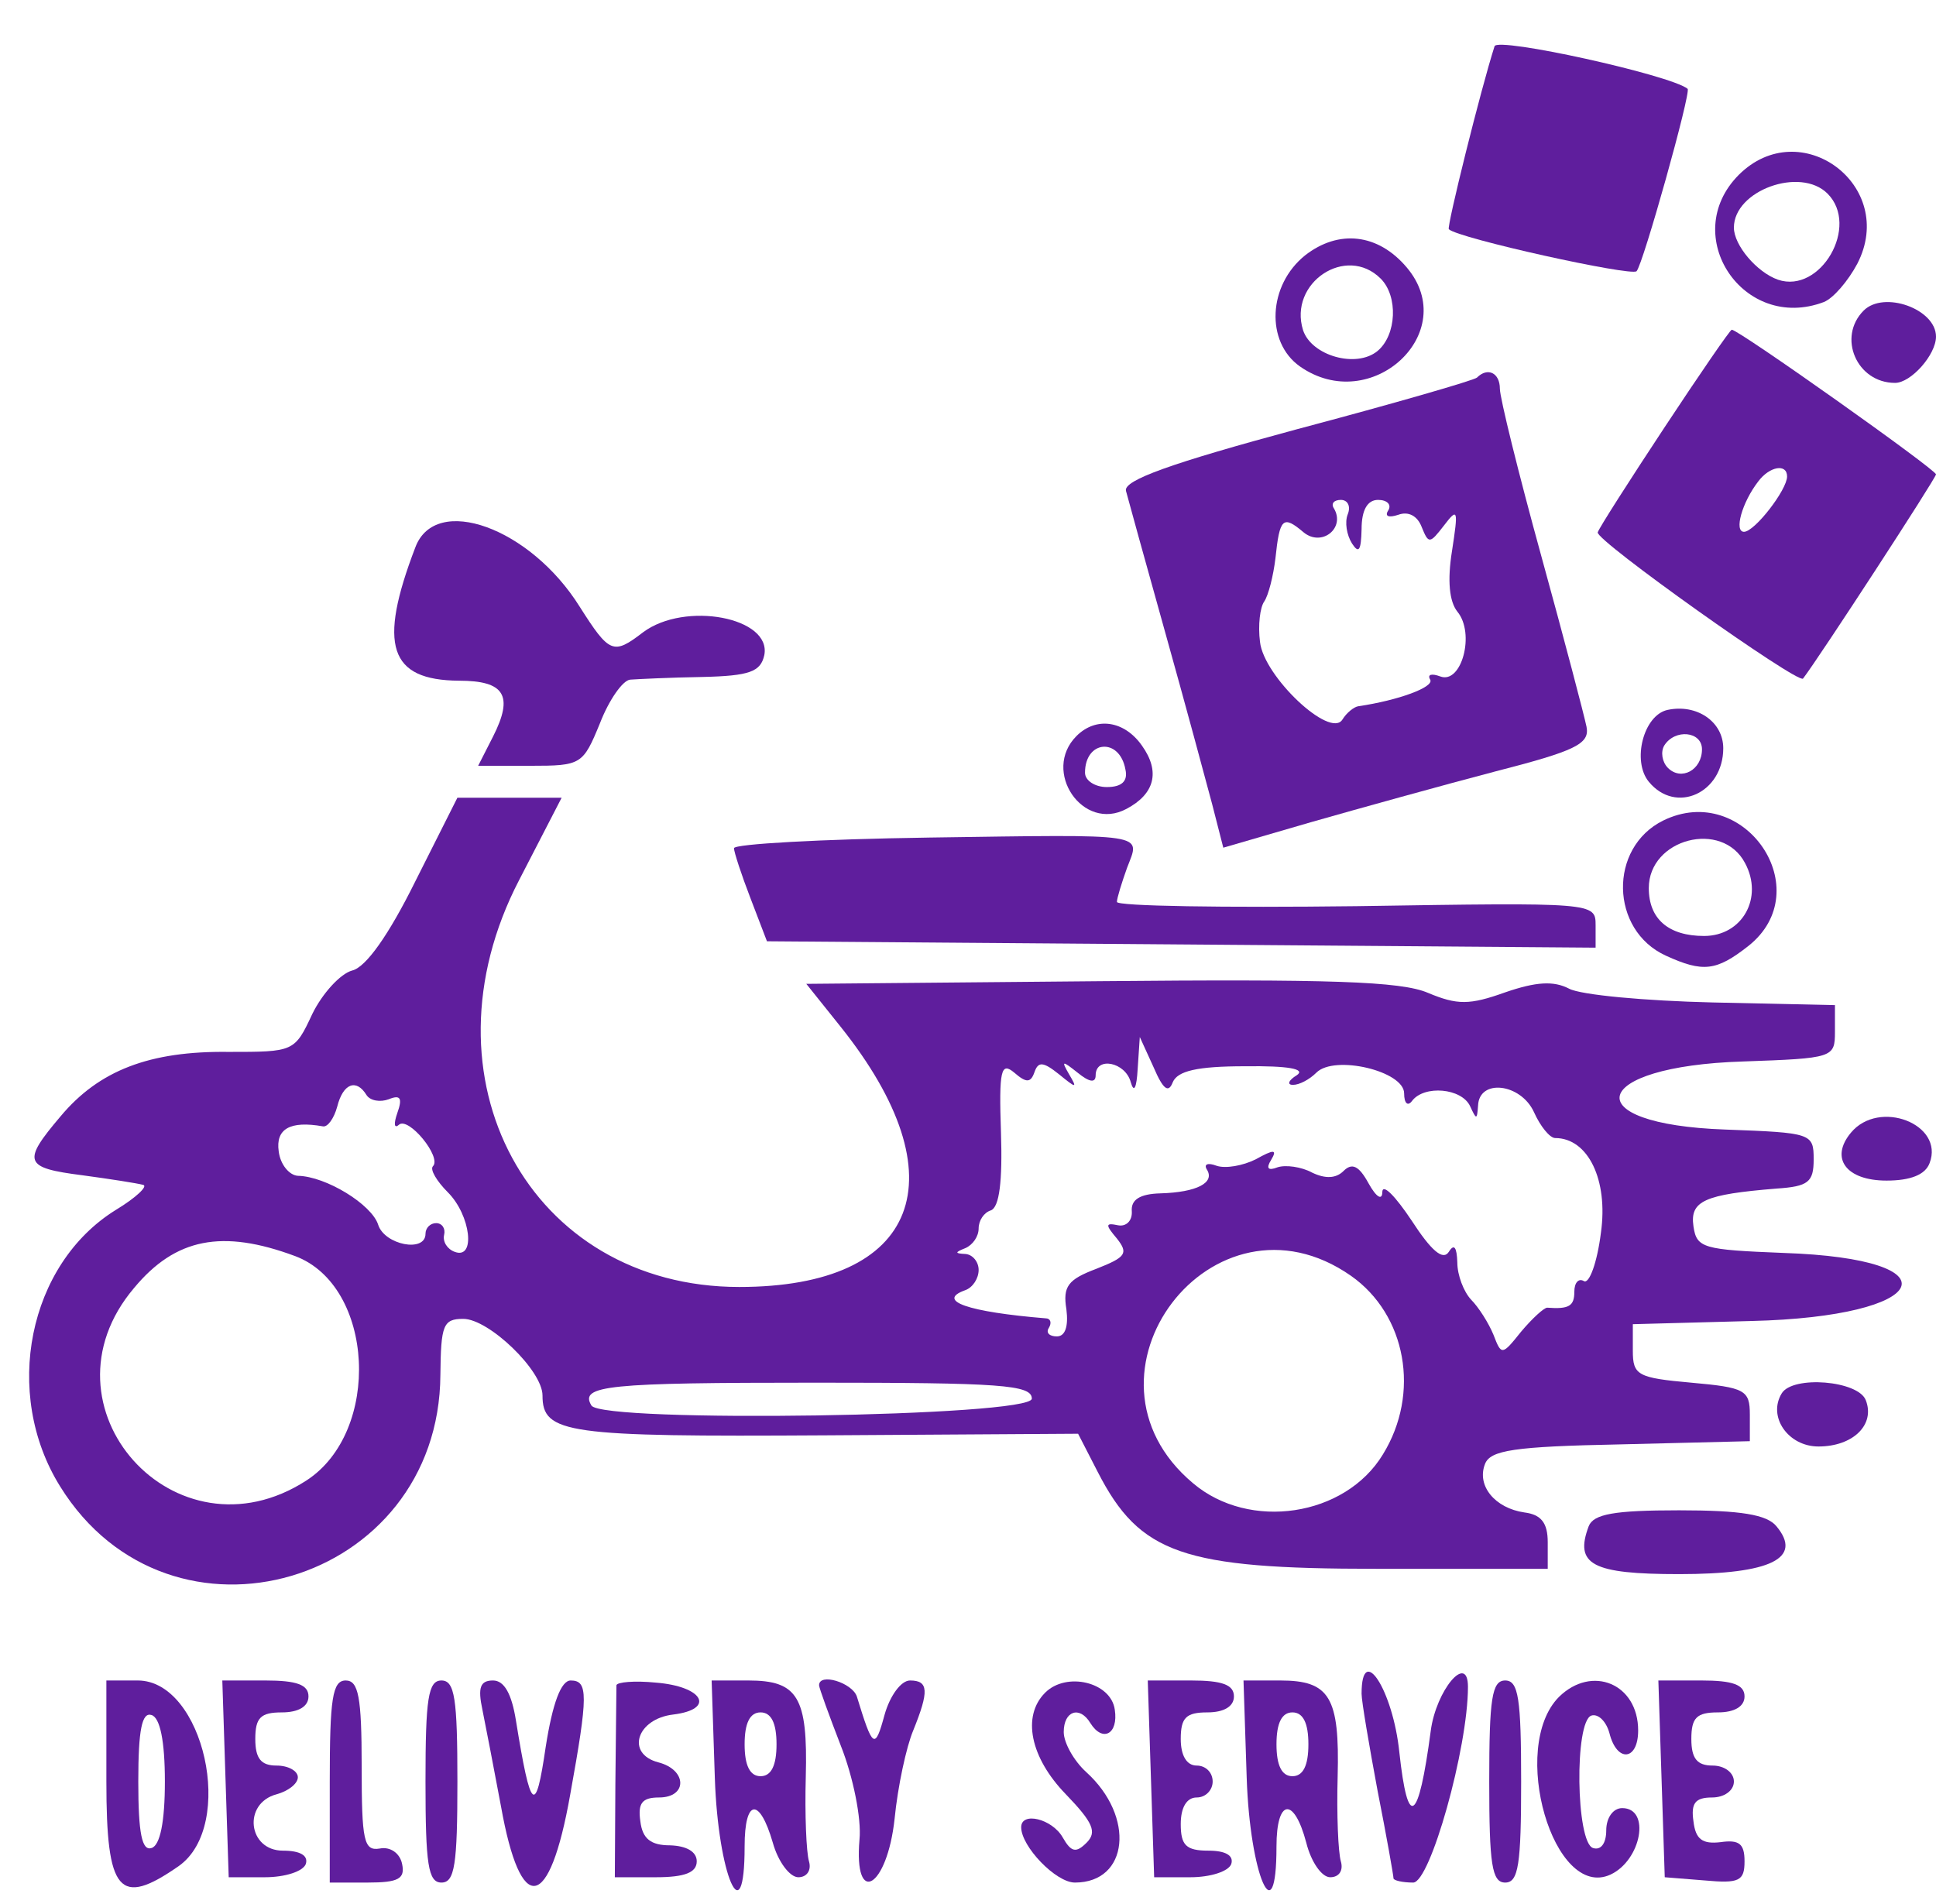<?xml version="1.0" standalone="no"?>
<!DOCTYPE svg PUBLIC "-//W3C//DTD SVG 20010904//EN"
 "http://www.w3.org/TR/2001/REC-SVG-20010904/DTD/svg10.dtd">
<svg version="1.0" xmlns="http://www.w3.org/2000/svg"
 width="182pt" height="179pt" viewBox="0 0 182 179"
 preserveAspectRatio="xMidYMid meet">
<g transform="translate(0,179) scale(0.05,-0.05)"
fill="#5f1e9d" stroke="none">
<path d="M2810 3493 c-26 -81 -90 -339 -86 -344 17 -17 343 -89 353 -79 12 12
103 337 96 343 -32 26 -358 98 -363 80z"/>
<path d="M3269 3251 c-113 -114 9 -296 160 -239 18 7 46 40 63 72 76 147 -107
283 -223 167z m167 -35 c61 -61 -13 -189 -93 -162 -40 14 -83 65 -83 98 0 70
125 115 176 64z"/>
<path d="M2454 3100 c-70 -56 -75 -163 -10 -209 134 -94 304 64 201 186 -54
64 -128 72 -191 23z m142 -44 c33 -33 30 -106 -6 -136 -40 -33 -124 -9 -140
39 -28 89 81 162 146 97z"/>
<path d="M3504 2996 c-50 -50 -13 -136 59 -136 30 0 77 53 77 87 0 52 -98 87
-136 49z"/>
<path d="M3130 2777 c-66 -100 -123 -189 -126 -198 -6 -14 377 -286 386 -275
30 39 250 377 250 384 0 9 -371 272 -384 272 -3 0 -60 -83 -126 -183z m230
-93 c0 -25 -61 -104 -81 -104 -19 0 -4 55 27 95 21 28 54 34 54 9z"/>
<path d="M2777 2870 c-5 -5 -157 -49 -338 -97 -237 -64 -327 -96 -322 -116 4
-15 37 -135 74 -267 37 -132 76 -277 88 -322 l21 -82 165 48 c91 26 246 69
345 95 152 39 179 52 173 84 -4 20 -42 165 -85 321 -43 156 -78 298 -78 315 0
30 -23 41 -43 21z m-243 -257 c-6 -15 -2 -39 8 -55 13 -20 17 -13 18 27 0 36
11 55 31 55 17 0 26 -9 19 -20 -7 -11 1 -14 19 -8 19 7 36 -2 44 -23 13 -32
15 -32 42 3 26 34 27 30 15 -48 -9 -56 -5 -95 10 -114 34 -41 8 -137 -32 -122
-16 6 -25 4 -19 -6 8 -14 -60 -39 -135 -50 -8 -1 -22 -12 -30 -25 -23 -37
-148 81 -155 146 -4 31 0 65 8 76 8 12 17 48 21 81 8 76 14 82 53 49 34 -28
79 8 57 45 -6 9 0 16 13 16 13 0 19 -12 13 -27z"/>
<path d="M781 2551 c-71 -185 -49 -250 82 -251 86 0 103 -28 64 -105 l-28 -55
98 0 c96 0 99 2 131 80 17 44 43 81 57 82 14 1 74 4 135 5 90 2 110 10 117 41
14 71 -149 102 -228 43 -56 -43 -63 -40 -119 48 -93 149 -271 213 -309 112z"/>
<path d="M3135 2245 c-45 -10 -67 -96 -35 -135 51 -62 140 -21 140 63 0 50
-50 84 -105 72z m65 -74 c0 -39 -39 -60 -64 -35 -11 11 -14 30 -7 42 20 32 71
27 71 -7z"/>
<path d="M2024 2196 c-66 -66 12 -181 94 -137 53 28 64 70 29 119 -33 47 -86
55 -123 18z m92 -63 c5 -22 -7 -33 -35 -33 -22 0 -41 12 -41 27 0 61 65 67 76
6z"/>
<path d="M781 1923 c-50 -101 -93 -162 -119 -168 -22 -6 -56 -43 -75 -82 -33
-71 -35 -71 -157 -71 -149 2 -244 -35 -316 -121 -73 -86 -69 -97 41 -111 52
-7 103 -15 114 -18 10 -2 -13 -24 -51 -47 -165 -102 -214 -345 -105 -520 207
-334 713 -185 715 210 1 93 5 105 43 105 48 0 149 -97 149 -144 0 -72 45 -78
532 -75 l475 3 37 -72 c79 -154 160 -182 524 -182 l322 0 0 50 c0 36 -12 52
-44 56 -55 8 -90 50 -74 91 10 26 54 33 255 37 l243 6 0 50 c0 46 -9 51 -110
60 -101 9 -110 14 -110 60 l0 50 223 6 c339 8 390 117 60 128 -151 6 -163 9
-169 50 -7 48 21 60 156 71 60 4 70 12 70 55 0 49 -4 50 -166 56 -284 10 -256
119 33 128 170 6 173 7 173 56 l0 50 -230 5 c-126 3 -248 14 -270 26 -29 15
-62 13 -120 -7 -67 -24 -90 -24 -145 -1 -51 22 -187 26 -617 22 l-552 -5 64
-80 c228 -285 148 -490 -190 -490 -394 0 -607 393 -414 765 l80 155 -98 0 -98
0 -79 -157z m1424 -378 c9 21 45 30 136 30 81 1 115 -5 97 -17 -15 -9 -19 -18
-7 -18 12 0 31 10 44 23 34 34 165 3 165 -39 0 -19 7 -25 15 -14 23 30 93 24
109 -10 12 -26 13 -26 15 1 2 51 80 42 105 -12 12 -27 30 -49 40 -49 62 0 100
-79 86 -178 -7 -56 -22 -97 -32 -91 -10 6 -18 -3 -18 -20 0 -27 -10 -33 -51
-30 -6 0 -28 -20 -49 -45 -36 -45 -37 -45 -52 -6 -9 22 -28 52 -42 66 -14 15
-26 46 -26 70 -1 29 -6 36 -16 20 -11 -17 -33 2 -70 59 -30 45 -54 70 -55 54
0 -17 -11 -11 -26 16 -18 33 -31 39 -47 23 -14 -14 -34 -15 -59 -3 -20 11 -50
15 -65 10 -18 -7 -22 -2 -12 14 12 20 5 20 -29 1 -24 -12 -57 -18 -74 -12 -16
6 -24 3 -18 -7 16 -25 -19 -43 -87 -45 -39 -1 -56 -12 -54 -34 1 -18 -11 -29
-26 -26 -24 5 -24 1 -2 -25 22 -28 17 -35 -39 -57 -53 -20 -63 -33 -56 -76 4
-32 -2 -51 -18 -51 -14 0 -21 7 -15 16 6 10 3 18 -6 18 -146 12 -207 33 -151
53 14 5 25 22 25 38 0 15 -11 29 -25 30 -20 1 -20 3 0 11 14 6 25 22 25 37 0
15 10 30 23 34 16 6 22 55 19 146 -4 118 0 134 25 113 23 -20 31 -19 38 1 7
20 16 20 46 -4 33 -27 35 -27 19 0 -15 26 -13 26 16 3 22 -18 34 -20 34 -5 0
36 56 25 66 -13 6 -21 11 -11 13 25 l4 60 26 -57 c18 -42 28 -49 36 -28z
m-1516 -24 c7 -11 26 -14 42 -8 22 9 26 2 16 -26 -7 -20 -6 -30 3 -22 18 16
81 -61 64 -78 -6 -6 7 -28 28 -49 43 -43 53 -127 13 -112 -14 5 -23 19 -20 32
3 12 -4 22 -15 22 -11 0 -20 -9 -20 -20 0 -36 -77 -21 -89 17 -12 38 -98 91
-151 92 -16 1 -33 21 -36 46 -6 42 21 58 83 47 9 -2 21 15 27 37 11 44 36 53
55 22z m-134 -303 c149 -56 163 -330 21 -422 -246 -159 -513 139 -324 362 78
94 166 111 303 60z m1985 -37 c104 -73 131 -221 60 -336 -71 -117 -251 -144
-357 -54 -242 203 38 571 297 390z m-600 -231 c0 -34 -807 -46 -828 -13 -23
38 30 43 421 43 348 0 407 -4 407 -30z"/>
<path d="M3127 2037 c-103 -51 -100 -206 5 -254 70 -32 95 -29 155 18 133 105
-7 311 -160 236z m154 -80 c35 -65 -5 -137 -77 -137 -67 0 -104 32 -104 90 0
93 138 129 181 47z"/>
<path d="M1745 2005 c-201 -3 -365 -12 -365 -20 0 -7 14 -50 31 -94 l31 -81
779 -6 779 -6 0 42 c0 43 -2 43 -450 36 -248 -3 -450 0 -450 8 0 7 9 36 19 64
25 66 46 63 -374 57z"/>
<path d="M3480 1450 c-40 -48 -9 -90 67 -90 45 0 73 11 81 33 28 73 -95 121
-148 57z"/>
<path d="M3350 960 c-27 -44 12 -100 69 -100 65 0 107 41 89 87 -14 37 -137
47 -158 13z"/>
<path d="M2987 710 c-27 -72 6 -90 170 -90 173 0 233 30 183 90 -18 22 -67 30
-183 30 -122 0 -161 -7 -170 -30z"/>
<path d="M200 230 c0 -209 24 -237 136 -159 108 76 47 349 -77 349 l-59 0 0
-190z m110 0 c0 -76 -9 -120 -25 -125 -18 -6 -25 27 -25 125 0 98 7 131 25
125 16 -5 25 -49 25 -125z"/>
<path d="M424 235 l6 -185 68 0 c38 0 72 11 77 25 5 16 -11 25 -43 25 -66 0
-76 89 -12 106 22 6 40 20 40 32 0 12 -18 22 -40 22 -29 0 -40 13 -40 50 0 40
10 50 50 50 31 0 50 11 50 30 0 22 -22 30 -81 30 l-81 0 6 -185z"/>
<path d="M620 230 l0 -190 71 0 c58 0 71 7 65 35 -4 20 -22 33 -42 29 -30 -5
-34 14 -34 155 0 130 -6 161 -30 161 -25 0 -30 -34 -30 -190z"/>
<path d="M800 230 c0 -156 5 -190 30 -190 25 0 30 34 30 190 0 156 -5 190 -30
190 -25 0 -30 -34 -30 -190z"/>
<path d="M907 365 c6 -30 22 -112 35 -182 37 -207 91 -198 130 22 34 188 34
215 1 215 -18 0 -34 -42 -47 -125 -19 -130 -28 -123 -56 50 -8 50 -22 75 -43
75 -24 0 -29 -13 -20 -55z"/>
<path d="M1159 411 c0 -6 -1 -90 -2 -186 l-1 -175 77 0 c55 0 77 9 77 30 0 18
-19 29 -50 30 -36 0 -52 12 -56 45 -5 34 3 45 35 45 54 0 53 52 -1 66 -62 16
-41 82 28 90 80 10 56 53 -33 60 -40 4 -73 1 -74 -5z"/>
<path d="M1344 237 c6 -183 56 -298 56 -129 0 90 28 93 53 7 10 -36 32 -65 48
-65 16 0 25 13 20 30 -5 17 -8 88 -6 159 4 150 -15 181 -108 181 l-69 0 6
-183z m116 63 c0 -40 -10 -60 -30 -60 -20 0 -30 20 -30 60 0 40 10 60 30 60
20 0 30 -20 30 -60z"/>
<path d="M1540 411 c0 -5 19 -57 41 -114 23 -58 39 -137 35 -176 -11 -128 52
-91 66 39 6 61 22 135 35 166 30 74 29 94 -6 94 -17 0 -38 -29 -48 -65 -18
-66 -22 -63 -52 35 -9 26 -71 45 -71 21z"/>
<path d="M1965 397 c-44 -44 -28 -122 39 -191 51 -53 59 -71 39 -91 -20 -20
-29 -18 -45 10 -20 35 -78 49 -78 19 0 -36 65 -104 101 -104 101 0 114 124 21
208 -23 21 -42 55 -42 75 0 40 30 50 50 17 23 -37 53 -21 46 25 -7 52 -91 72
-131 32z"/>
<path d="M2164 235 l6 -185 68 0 c38 0 72 11 77 25 5 16 -11 25 -43 25 -42 0
-52 10 -52 50 0 31 11 50 30 50 17 0 30 14 30 30 0 17 -13 30 -30 30 -19 0
-30 19 -30 50 0 40 10 50 50 50 31 0 50 11 50 30 0 22 -22 30 -81 30 l-81 0 6
-185z"/>
<path d="M2344 237 c6 -183 56 -298 56 -129 0 90 33 94 56 7 9 -36 29 -65 45
-65 17 0 25 13 20 30 -5 17 -8 88 -6 159 4 150 -15 181 -108 181 l-69 0 6
-183z m116 63 c0 -40 -10 -60 -30 -60 -20 0 -30 20 -30 60 0 40 10 60 30 60
20 0 30 -20 30 -60z"/>
<path d="M2560 395 c0 -14 14 -96 30 -182 17 -86 30 -160 30 -165 0 -4 17 -8
37 -8 32 0 103 253 103 368 0 65 -60 -6 -70 -83 -23 -173 -43 -187 -59 -40
-12 117 -71 208 -71 110z"/>
<path d="M2800 230 c0 -156 5 -190 30 -190 25 0 30 34 30 190 0 156 -5 190
-30 190 -25 0 -30 -34 -30 -190z"/>
<path d="M2931 389 c-94 -95 -10 -383 97 -334 58 27 76 125 22 125 -17 0 -30
-18 -30 -42 0 -24 -10 -38 -25 -33 -32 11 -35 238 -3 249 13 4 28 -11 34 -33
14 -56 54 -52 54 5 0 88 -87 124 -149 63z"/>
<path d="M3124 235 l6 -185 75 -6 c65 -6 75 -1 75 36 0 33 -10 41 -45 36 -34
-4 -47 5 -51 39 -5 34 3 45 35 45 23 0 41 13 41 30 0 17 -18 30 -40 30 -29 0
-40 13 -40 50 0 40 10 50 50 50 31 0 50 11 50 30 0 22 -22 30 -81 30 l-81 0 6
-185z"/>
</g>
</svg>
